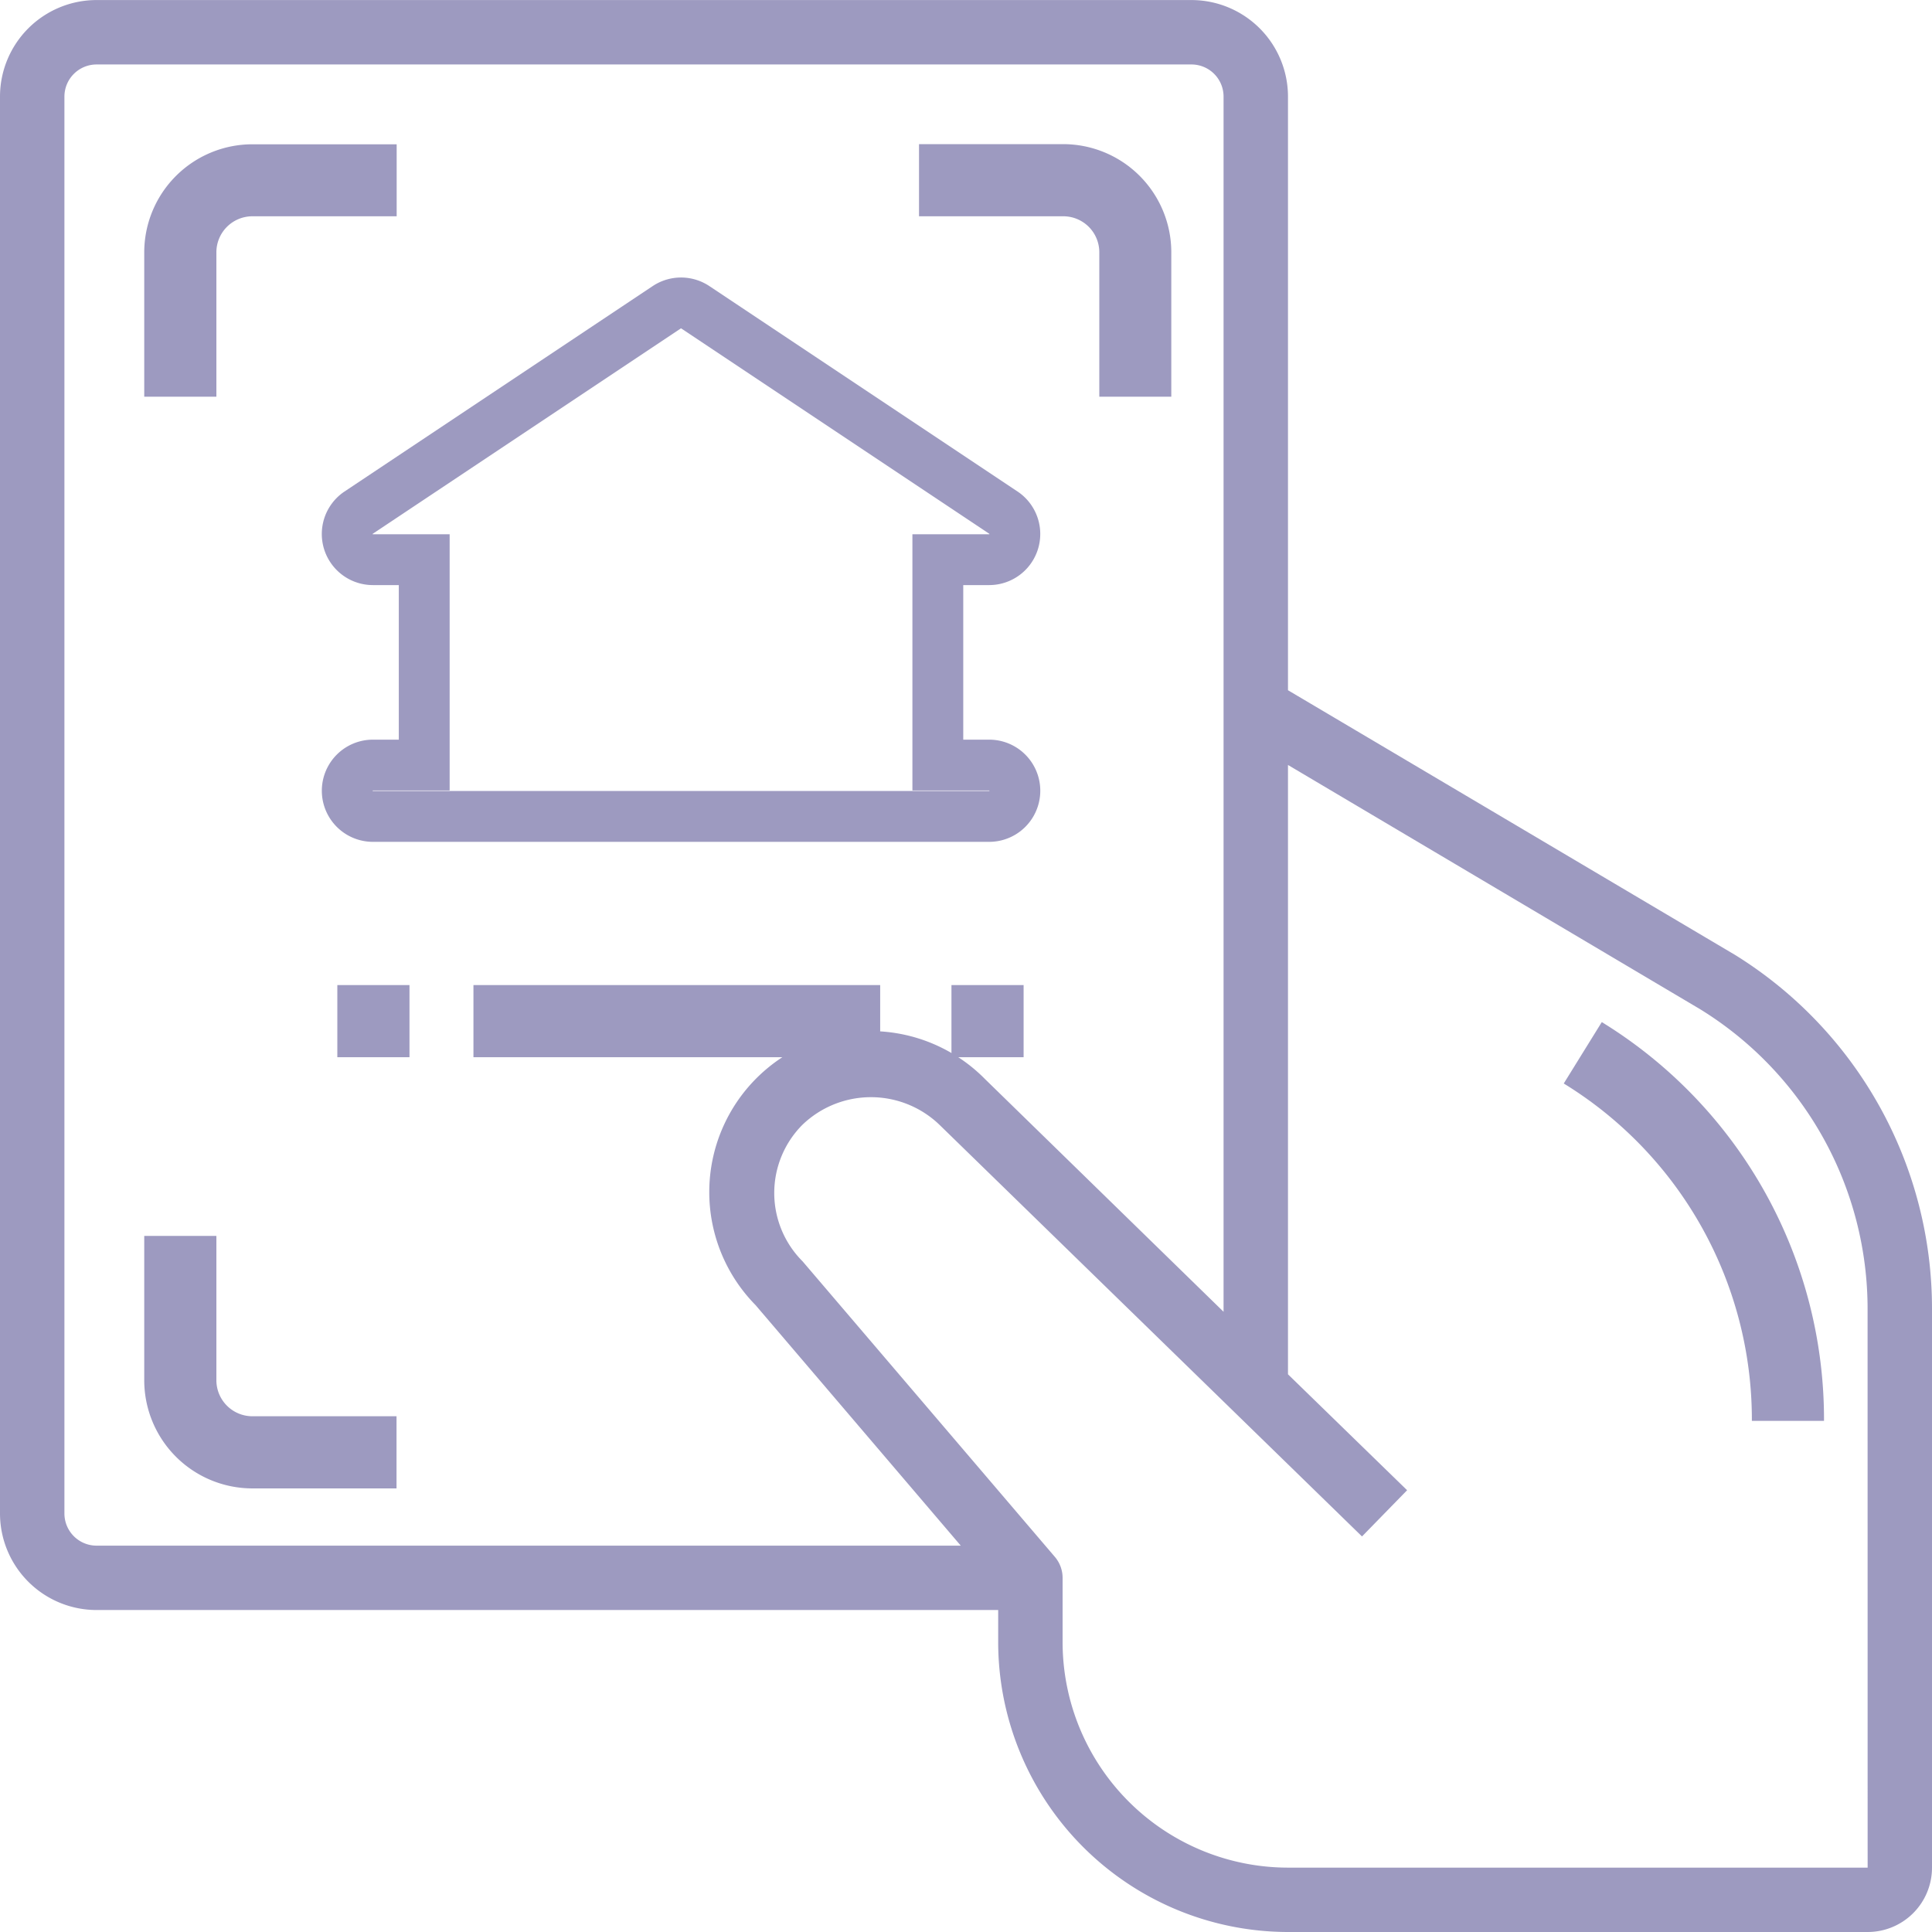 <svg id="icon-establishment-card" xmlns="http://www.w3.org/2000/svg" width="38" height="38" viewBox="0 0 38 38">
  <path id="Path_4585" data-name="Path 4585" d="M10.794,11.5a.709.709,0,0,1,.709-.709h2.837V9.375H11.5A2.128,2.128,0,0,0,9.375,11.5V14.34h1.419Z" transform="translate(-6.538 -6.537)" fill="#9d9ac0"/>
  <path id="Path_4586" data-name="Path 4586" d="M10.794,66.9V64.062H9.375V66.9A2.128,2.128,0,0,0,11.5,69.028h2.837V67.609H11.5A.709.709,0,0,1,10.794,66.9Z" transform="translate(-6.538 -39.753)" fill="#9d9ac0"/>
  <path id="Path_4587" data-name="Path 4587" d="M51.984,11.5V14.34H53.4V11.5a2.128,2.128,0,0,0-2.128-2.128H48.438v1.419h2.837a.708.708,0,0,1,.709.709Z" transform="translate(-30.362 -6.537)" fill="#9d9ac0"/>
  <path id="Path_4588" data-name="Path 4588" d="M37.214,21.884,28.458,16.7V5.025a1.9,1.9,0,0,0-1.9-1.9H5.025a1.9,1.9,0,0,0-1.9,1.9V32.891a1.9,1.9,0,0,0,1.9,1.9H22.758v.633a5.706,5.706,0,0,0,5.7,5.7h11.4a1.265,1.265,0,0,0,1.267-1.267V28.891a8.187,8.187,0,0,0-3.911-7.008ZM4.392,32.891V5.025a.633.633,0,0,1,.633-.633H26.558a.632.632,0,0,1,.633.633v23.9L22.5,24.349a3.167,3.167,0,0,0-4.514,4.445l4.036,4.731H5.025a.633.633,0,0,1-.633-.633Zm35.467,6.967h-11.4a4.438,4.438,0,0,1-4.434-4.434V34.158a.636.636,0,0,0-.152-.412l-4.962-5.813h0a1.9,1.9,0,0,1,0-2.689,1.944,1.944,0,0,1,2.695.006l8.308,8.094.887-.909-2.343-2.28V18.17l8.1,4.8a6.922,6.922,0,0,1,3.3,5.923Z" transform="translate(-3.125 -3.124)" fill="#9d9ac0"/>
  <path id="Path_4589" data-name="Path 4589" d="M81.668,54.109l-.747,1.206a7.755,7.755,0,0,1,3.7,6.636h1.419a9.169,9.169,0,0,0-4.368-7.842Z" transform="translate(-50.164 -34.004)" fill="#9d9ac0"/>
  <path id="Path_4590" data-name="Path 4590" d="M17.188,43.75h1.419v1.419H17.188Z" transform="translate(-10.553 -24.375)" fill="#9d9ac0"/>
  <path id="Path_4591" data-name="Path 4591" d="M23.438,43.75h8v1.419h-8Z" transform="translate(-14.126 -24.375)" fill="#9d9ac0"/>
  <path id="Path_4592" data-name="Path 4592" d="M48.438,43.75h1.419v1.419H48.438Z" transform="translate(-29.724 -24.375)" fill="#9d9ac0"/>
  <path id="Path_26162" data-name="Path 26162" d="M24.507,33.091a.505.505,0,0,0,0,1.01H36.628a.505.505,0,0,0,0-1.01h-1.01v-4.04h1.01a.505.505,0,0,0,.28-.925l-6.061-4.04a.505.505,0,0,0-.56,0l-6.061,4.04a.505.505,0,0,0,.28.925h1.01v4.04Z" transform="translate(-17.172 -18.043)" fill="none" stroke="#9d9ac0" stroke-width="1"/>
</svg>
